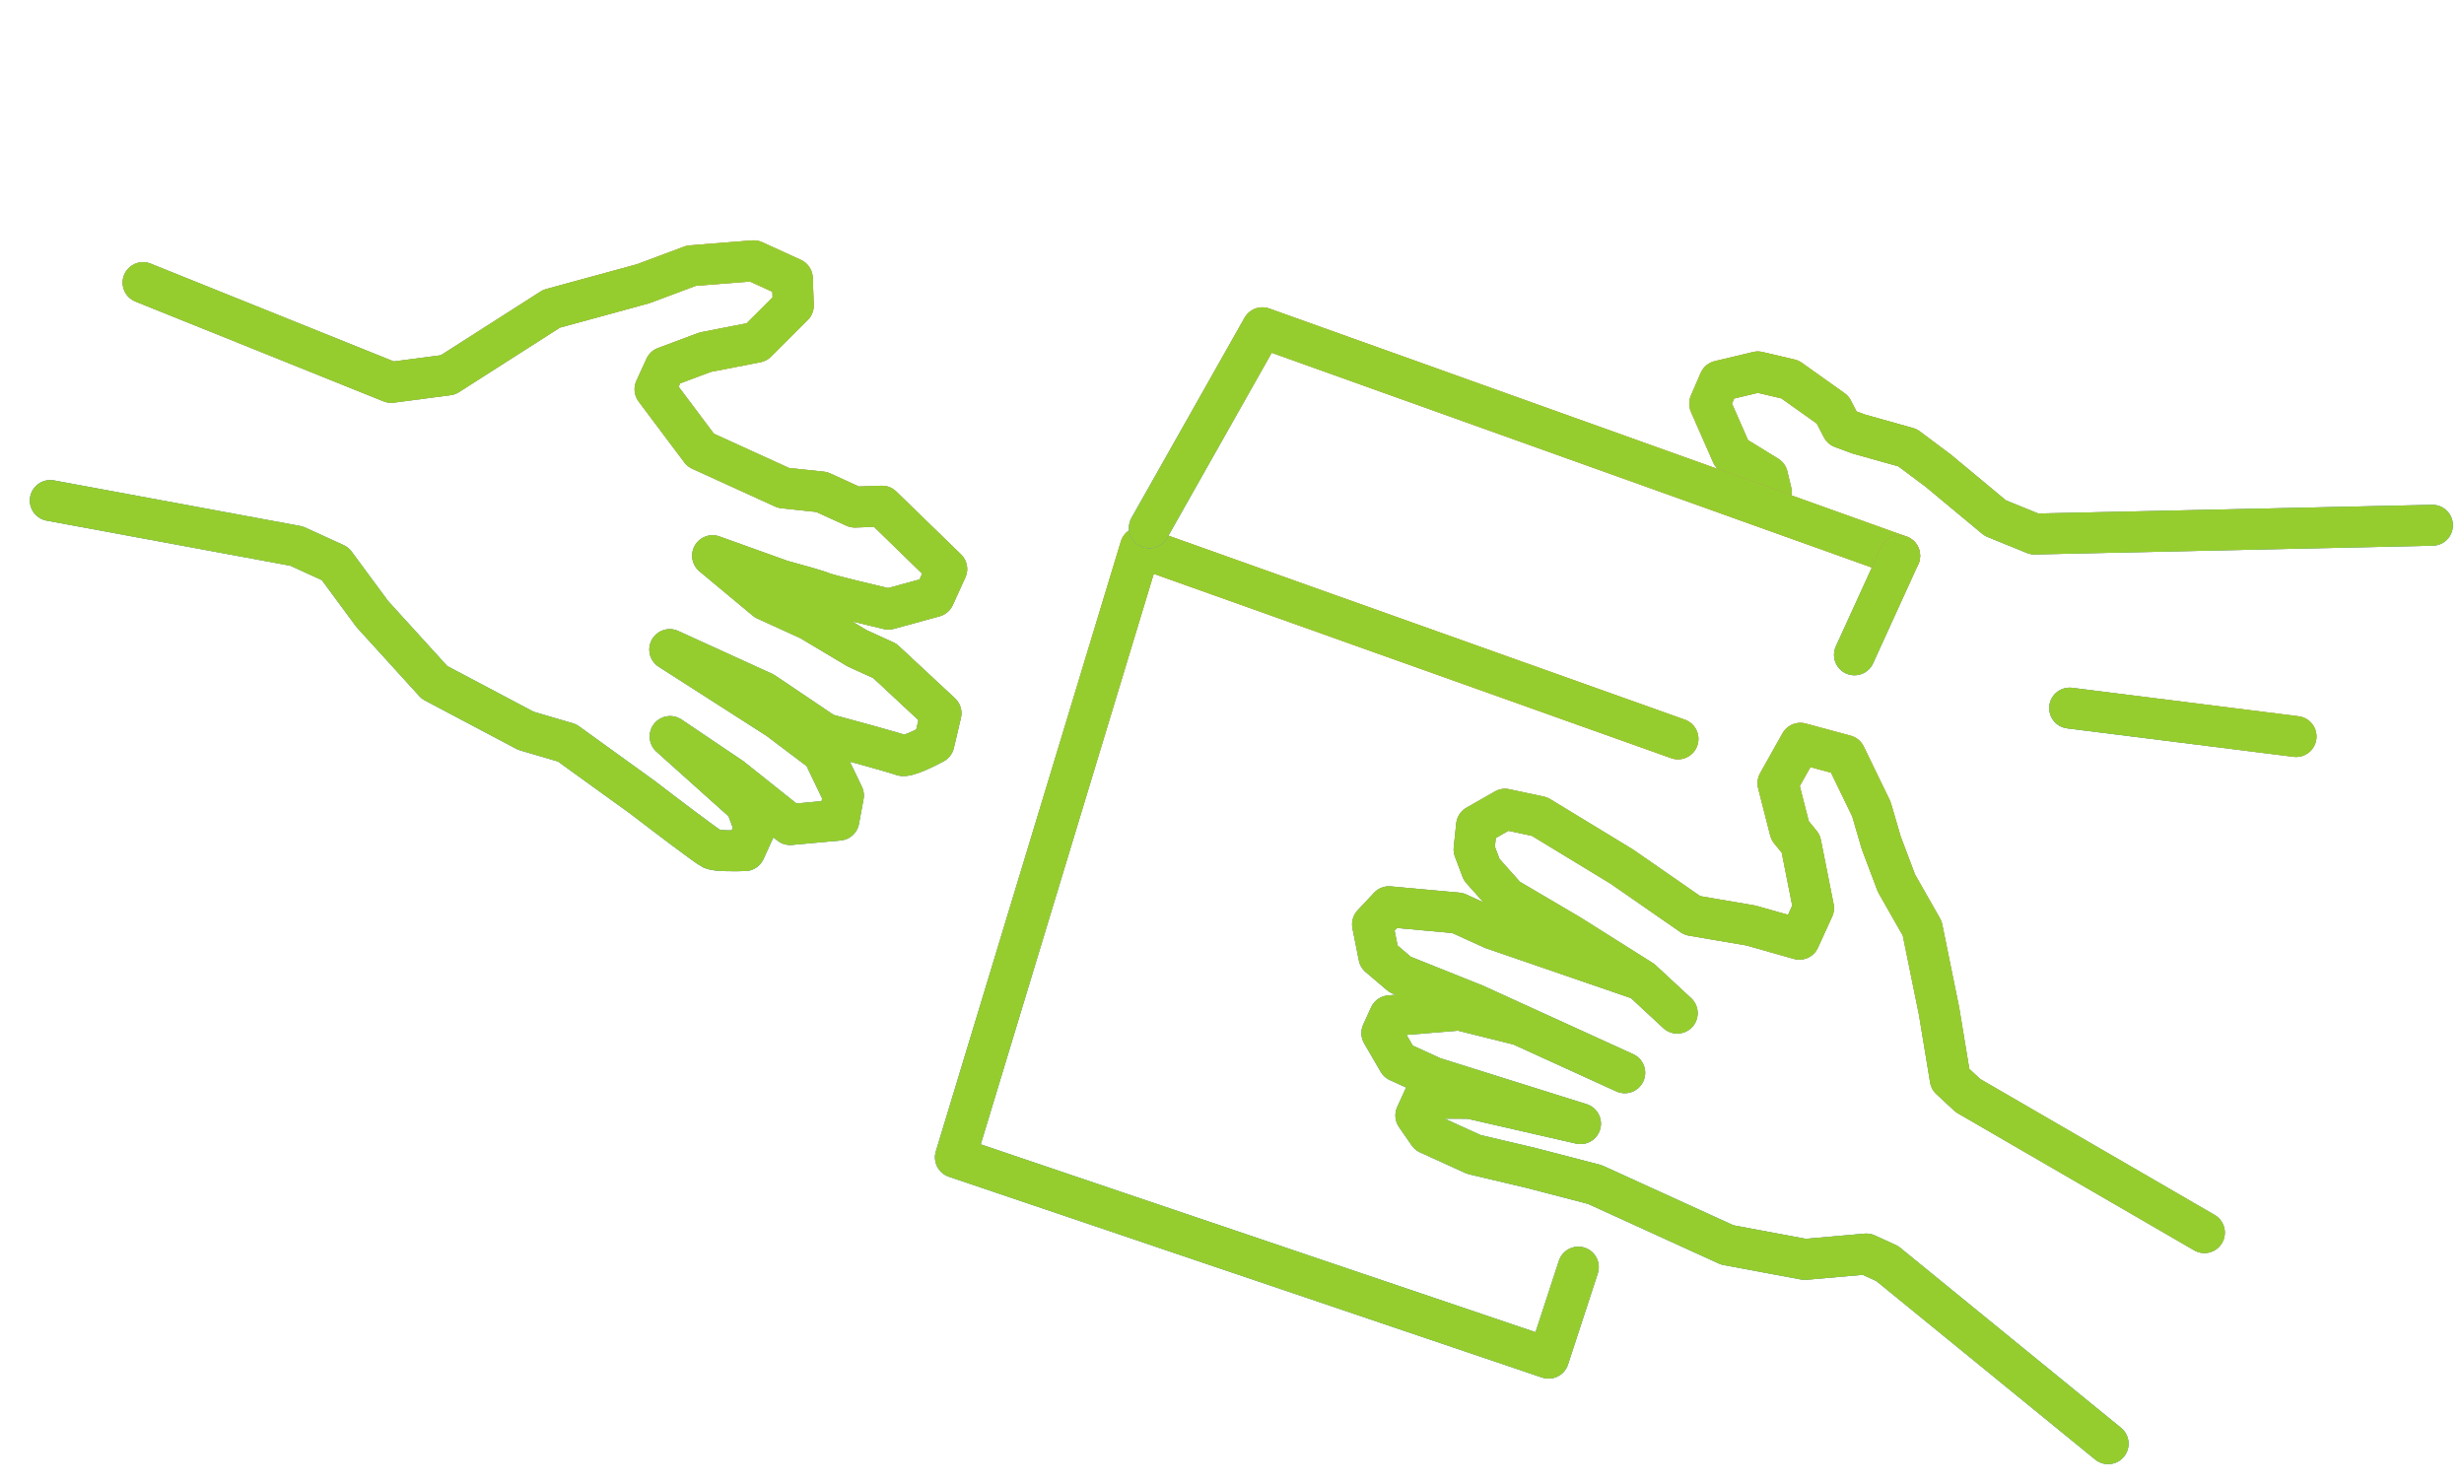 <svg width="181" height="109" viewBox="0 0 181 109" fill="none" xmlns="http://www.w3.org/2000/svg">
<path d="M154.858 106.073L138.629 92.835L137.093 92.135L132.581 92.534L126.881 91.469L117.153 87.032L112.453 85.809L108.265 84.82L104.936 83.302L104.004 81.956L104.584 80.684L107.98 80.698L116.1 82.559L105.28 79.159L102.72 77.991L101.507 75.903L102.087 74.632L107.227 74.212L111.671 75.318M111.671 75.318L108.343 73.8L102.851 71.602L101.291 70.276L100.822 67.913L102.03 66.621L107.078 67.081L109.638 68.249L120.598 72.019M111.671 75.318L119.351 78.821M120.598 72.019L123.206 74.438M120.598 72.019L115.314 68.688L110.682 65.961L108.841 63.893L108.281 62.409L108.465 60.65L110.557 59.454L113.093 59.997L119.145 63.679L124.313 67.265L128.617 68L132.177 69.009L133.221 66.721L132.284 61.995L131.492 61.019L130.604 57.543L132.251 54.609L135.555 55.502L137.468 59.445L138.192 61.925L139.312 64.893L141.201 68.212L142.442 74.306L143.263 79.287L144.567 80.496L161.932 90.566" stroke="#E13EAF" stroke-width="3" stroke-linecap="round" stroke-linejoin="round"/>
<path d="M154.858 106.073L138.629 92.835L137.093 92.135L132.581 92.534L126.881 91.469L117.153 87.032L112.453 85.809L108.265 84.82L104.936 83.302L104.004 81.956L104.584 80.684L107.98 80.698L116.1 82.559L105.28 79.159L102.72 77.991L101.507 75.903L102.087 74.632L107.227 74.212L111.671 75.318M111.671 75.318L108.343 73.8L102.851 71.602L101.291 70.276L100.822 67.913L102.03 66.621L107.078 67.081L109.638 68.249L120.598 72.019M111.671 75.318L119.351 78.821M120.598 72.019L123.206 74.438M120.598 72.019L115.314 68.688L110.682 65.961L108.841 63.893L108.281 62.409L108.465 60.65L110.557 59.454L113.093 59.997L119.145 63.679L124.313 67.265L128.617 68L132.177 69.009L133.221 66.721L132.284 61.995L131.492 61.019L130.604 57.543L132.251 54.609L135.555 55.502L137.468 59.445L138.192 61.925L139.312 64.893L141.201 68.212L142.442 74.306L143.263 79.287L144.567 80.496L161.932 90.566" stroke="url(#paint0_linear)" stroke-width="3" stroke-linecap="round" stroke-linejoin="round"/>
<path d="M154.858 106.073L138.629 92.835L137.093 92.135L132.581 92.534L126.881 91.469L117.153 87.032L112.453 85.809L108.265 84.82L104.936 83.302L104.004 81.956L104.584 80.684L107.98 80.698L116.1 82.559L105.28 79.159L102.72 77.991L101.507 75.903L102.087 74.632L107.227 74.212L111.671 75.318M111.671 75.318L108.343 73.8L102.851 71.602L101.291 70.276L100.822 67.913L102.03 66.621L107.078 67.081L109.638 68.249L120.598 72.019M111.671 75.318L119.351 78.821M120.598 72.019L123.206 74.438M120.598 72.019L115.314 68.688L110.682 65.961L108.841 63.893L108.281 62.409L108.465 60.65L110.557 59.454L113.093 59.997L119.145 63.679L124.313 67.265L128.617 68L132.177 69.009L133.221 66.721L132.284 61.995L131.492 61.019L130.604 57.543L132.251 54.609L135.555 55.502L137.468 59.445L138.192 61.925L139.312 64.893L141.201 68.212L142.442 74.306L143.263 79.287L144.567 80.496L161.932 90.566" stroke="#96CD2E" stroke-width="3" stroke-linecap="round" stroke-linejoin="round"/>
<path d="M178.682 38.593L149.45 39.237L146.566 38.063L142.389 34.589L140.124 32.894L136.536 31.888L135.312 31.435L134.624 30.109L131.487 27.877L129.123 27.323L126.308 27.995L125.589 29.658L127.218 33.367L129.835 34.978L130.116 36.156" stroke="#E13EAF" stroke-width="3" stroke-linecap="round" stroke-linejoin="round"/>
<path d="M178.682 38.593L149.45 39.237L146.566 38.063L142.389 34.589L140.124 32.894L136.536 31.888L135.312 31.435L134.624 30.109L131.487 27.877L129.123 27.323L126.308 27.995L125.589 29.658L127.218 33.367L129.835 34.978L130.116 36.156" stroke="url(#paint1_linear)" stroke-width="3" stroke-linecap="round" stroke-linejoin="round"/>
<path d="M178.682 38.593L149.45 39.237L146.566 38.063L142.389 34.589L140.124 32.894L136.536 31.888L135.312 31.435L134.624 30.109L131.487 27.877L129.123 27.323L126.308 27.995L125.589 29.658L127.218 33.367L129.835 34.978L130.116 36.156" stroke="#96CD2E" stroke-width="3" stroke-linecap="round" stroke-linejoin="round"/>
<path d="M115.941 93.099L113.754 99.789L70.182 85.035L83.772 40.217L123.263 54.291" stroke="#E13EAF" stroke-width="3" stroke-linecap="round" stroke-linejoin="round"/>
<path d="M115.941 93.099L113.754 99.789L70.182 85.035L83.772 40.217L123.263 54.291" stroke="url(#paint2_linear)" stroke-width="3" stroke-linecap="round" stroke-linejoin="round"/>
<path d="M115.941 93.099L113.754 99.789L70.182 85.035L83.772 40.217L123.263 54.291" stroke="#96CD2E" stroke-width="3" stroke-linecap="round" stroke-linejoin="round"/>
<path d="M84.431 38.778L92.732 24.081L139.547 40.837" stroke="#E13EAF" stroke-width="3" stroke-linecap="round" stroke-linejoin="round"/>
<path d="M84.431 38.778L92.732 24.081L139.547 40.837" stroke="url(#paint3_linear)" stroke-width="3" stroke-linecap="round" stroke-linejoin="round"/>
<path d="M84.431 38.778L92.732 24.081L139.547 40.837" stroke="#96CD2E" stroke-width="3" stroke-linecap="round" stroke-linejoin="round"/>
<path d="M139.545 40.835L136.225 48.114" stroke="#E13EAF" stroke-width="3" stroke-linecap="round" stroke-linejoin="round"/>
<path d="M139.545 40.835L136.225 48.114" stroke="url(#paint4_linear)" stroke-width="3" stroke-linecap="round" stroke-linejoin="round"/>
<path d="M139.545 40.835L136.225 48.114" stroke="#96CD2E" stroke-width="3" stroke-linecap="round" stroke-linejoin="round"/>
<path d="M152.032 52.025L168.665 54.116" stroke="#E13EAF" stroke-width="3" stroke-linecap="round" stroke-linejoin="round"/>
<path d="M152.032 52.025L168.665 54.116" stroke="url(#paint5_linear)" stroke-width="3" stroke-linecap="round" stroke-linejoin="round"/>
<path d="M152.032 52.025L168.665 54.116" stroke="#96CD2E" stroke-width="3" stroke-linecap="round" stroke-linejoin="round"/>
<path d="M10.508 20.762L28.735 28.096L32.907 27.547L40.518 22.684L47.239 20.848L50.785 19.523L55.363 19.16L58.204 20.456L58.275 22.45L55.577 25.141L51.81 25.874L48.856 26.978L48.115 28.601L51.469 33.072L55.121 34.739L57.556 35.849L60.361 36.148L62.796 37.259L64.79 37.188L69.546 41.809L68.621 43.838L65.26 44.756C63.784 44.41 60.75 43.68 60.425 43.532C60.101 43.383 58.273 42.877 57.4 42.642L52.344 40.826L56.253 44.08L59.5 45.561L62.967 47.633L64.996 48.558L69.126 52.403L68.606 54.617C67.954 54.973 66.567 55.648 66.243 55.5C65.918 55.352 62.343 54.375 60.596 53.905L56.097 50.872L49.197 47.725L57.165 52.83L60.447 55.308L61.956 58.448L61.622 60.256L58.04 60.584L53.726 57.145L49.226 54.112L54.794 59.103L55.456 60.876L54.715 62.499C54.051 62.523 52.641 62.533 52.316 62.385C51.991 62.237 48.763 59.784 47.19 58.576L41.657 54.582L38.631 53.692L31.917 50.139L27.346 45.112L24.619 41.417L21.779 40.121L3.694 36.775" stroke="#E13EAF" stroke-width="3" stroke-linecap="round" stroke-linejoin="round"/>
<path d="M10.508 20.762L28.735 28.096L32.907 27.547L40.518 22.684L47.239 20.848L50.785 19.523L55.363 19.16L58.204 20.456L58.275 22.45L55.577 25.141L51.81 25.874L48.856 26.978L48.115 28.601L51.469 33.072L55.121 34.739L57.556 35.849L60.361 36.148L62.796 37.259L64.79 37.188L69.546 41.809L68.621 43.838L65.26 44.756C63.784 44.41 60.75 43.68 60.425 43.532C60.101 43.383 58.273 42.877 57.4 42.642L52.344 40.826L56.253 44.08L59.5 45.561L62.967 47.633L64.996 48.558L69.126 52.403L68.606 54.617C67.954 54.973 66.567 55.648 66.243 55.5C65.918 55.352 62.343 54.375 60.596 53.905L56.097 50.872L49.197 47.725L57.165 52.83L60.447 55.308L61.956 58.448L61.622 60.256L58.04 60.584L53.726 57.145L49.226 54.112L54.794 59.103L55.456 60.876L54.715 62.499C54.051 62.523 52.641 62.533 52.316 62.385C51.991 62.237 48.763 59.784 47.19 58.576L41.657 54.582L38.631 53.692L31.917 50.139L27.346 45.112L24.619 41.417L21.779 40.121L3.694 36.775" stroke="url(#paint6_linear)" stroke-width="3" stroke-linecap="round" stroke-linejoin="round"/>
<path d="M10.508 20.762L28.735 28.096L32.907 27.547L40.518 22.684L47.239 20.848L50.785 19.523L55.363 19.16L58.204 20.456L58.275 22.45L55.577 25.141L51.81 25.874L48.856 26.978L48.115 28.601L51.469 33.072L55.121 34.739L57.556 35.849L60.361 36.148L62.796 37.259L64.79 37.188L69.546 41.809L68.621 43.838L65.26 44.756C63.784 44.41 60.75 43.68 60.425 43.532C60.101 43.383 58.273 42.877 57.4 42.642L52.344 40.826L56.253 44.08L59.5 45.561L62.967 47.633L64.996 48.558L69.126 52.403L68.606 54.617C67.954 54.973 66.567 55.648 66.243 55.5C65.918 55.352 62.343 54.375 60.596 53.905L56.097 50.872L49.197 47.725L57.165 52.83L60.447 55.308L61.956 58.448L61.622 60.256L58.04 60.584L53.726 57.145L49.226 54.112L54.794 59.103L55.456 60.876L54.715 62.499C54.051 62.523 52.641 62.533 52.316 62.385C51.991 62.237 48.763 59.784 47.19 58.576L41.657 54.582L38.631 53.692L31.917 50.139L27.346 45.112L24.619 41.417L21.779 40.121L3.694 36.775" stroke="#96CD2E" stroke-width="3" stroke-linecap="round" stroke-linejoin="round"/>
<defs>
<linearGradient id="paint0_linear" x1="147.103" y1="60.769" x2="131.333" y2="95.343" gradientUnits="userSpaceOnUse">
<stop stop-color="#96CD2E"/>
<stop offset="1" stop-color="#32CC91"/>
</linearGradient>
<linearGradient id="paint1_linear" x1="154.286" y1="21.316" x2="159.503" y2="43.171" gradientUnits="userSpaceOnUse">
<stop stop-color="#96CD2E"/>
<stop offset="1" stop-color="#32CC91"/>
</linearGradient>
<linearGradient id="paint2_linear" x1="113.75" y1="49.952" x2="93" y2="95.443" gradientUnits="userSpaceOnUse">
<stop stop-color="#96CD2E"/>
<stop offset="1" stop-color="#32CC91"/>
</linearGradient>
<linearGradient id="paint3_linear" x1="121.089" y1="32.417" x2="112.374" y2="51.523" gradientUnits="userSpaceOnUse">
<stop stop-color="#96CD2E"/>
<stop offset="1" stop-color="#32CC91"/>
</linearGradient>
<linearGradient id="paint4_linear" x1="140.093" y1="41.085" x2="136.773" y2="48.364" gradientUnits="userSpaceOnUse">
<stop stop-color="#96CD2E"/>
<stop offset="1" stop-color="#32CC91"/>
</linearGradient>
<linearGradient id="paint5_linear" x1="162.874" y1="51.475" x2="160.799" y2="56.024" gradientUnits="userSpaceOnUse">
<stop stop-color="#96CD2E"/>
<stop offset="1" stop-color="#32CC91"/>
</linearGradient>
<linearGradient id="paint6_linear" x1="55.497" y1="19.221" x2="38.651" y2="56.152" gradientUnits="userSpaceOnUse">
<stop stop-color="#96CD2E"/>
<stop offset="1" stop-color="#32CC91"/>
</linearGradient>
</defs>
</svg>
